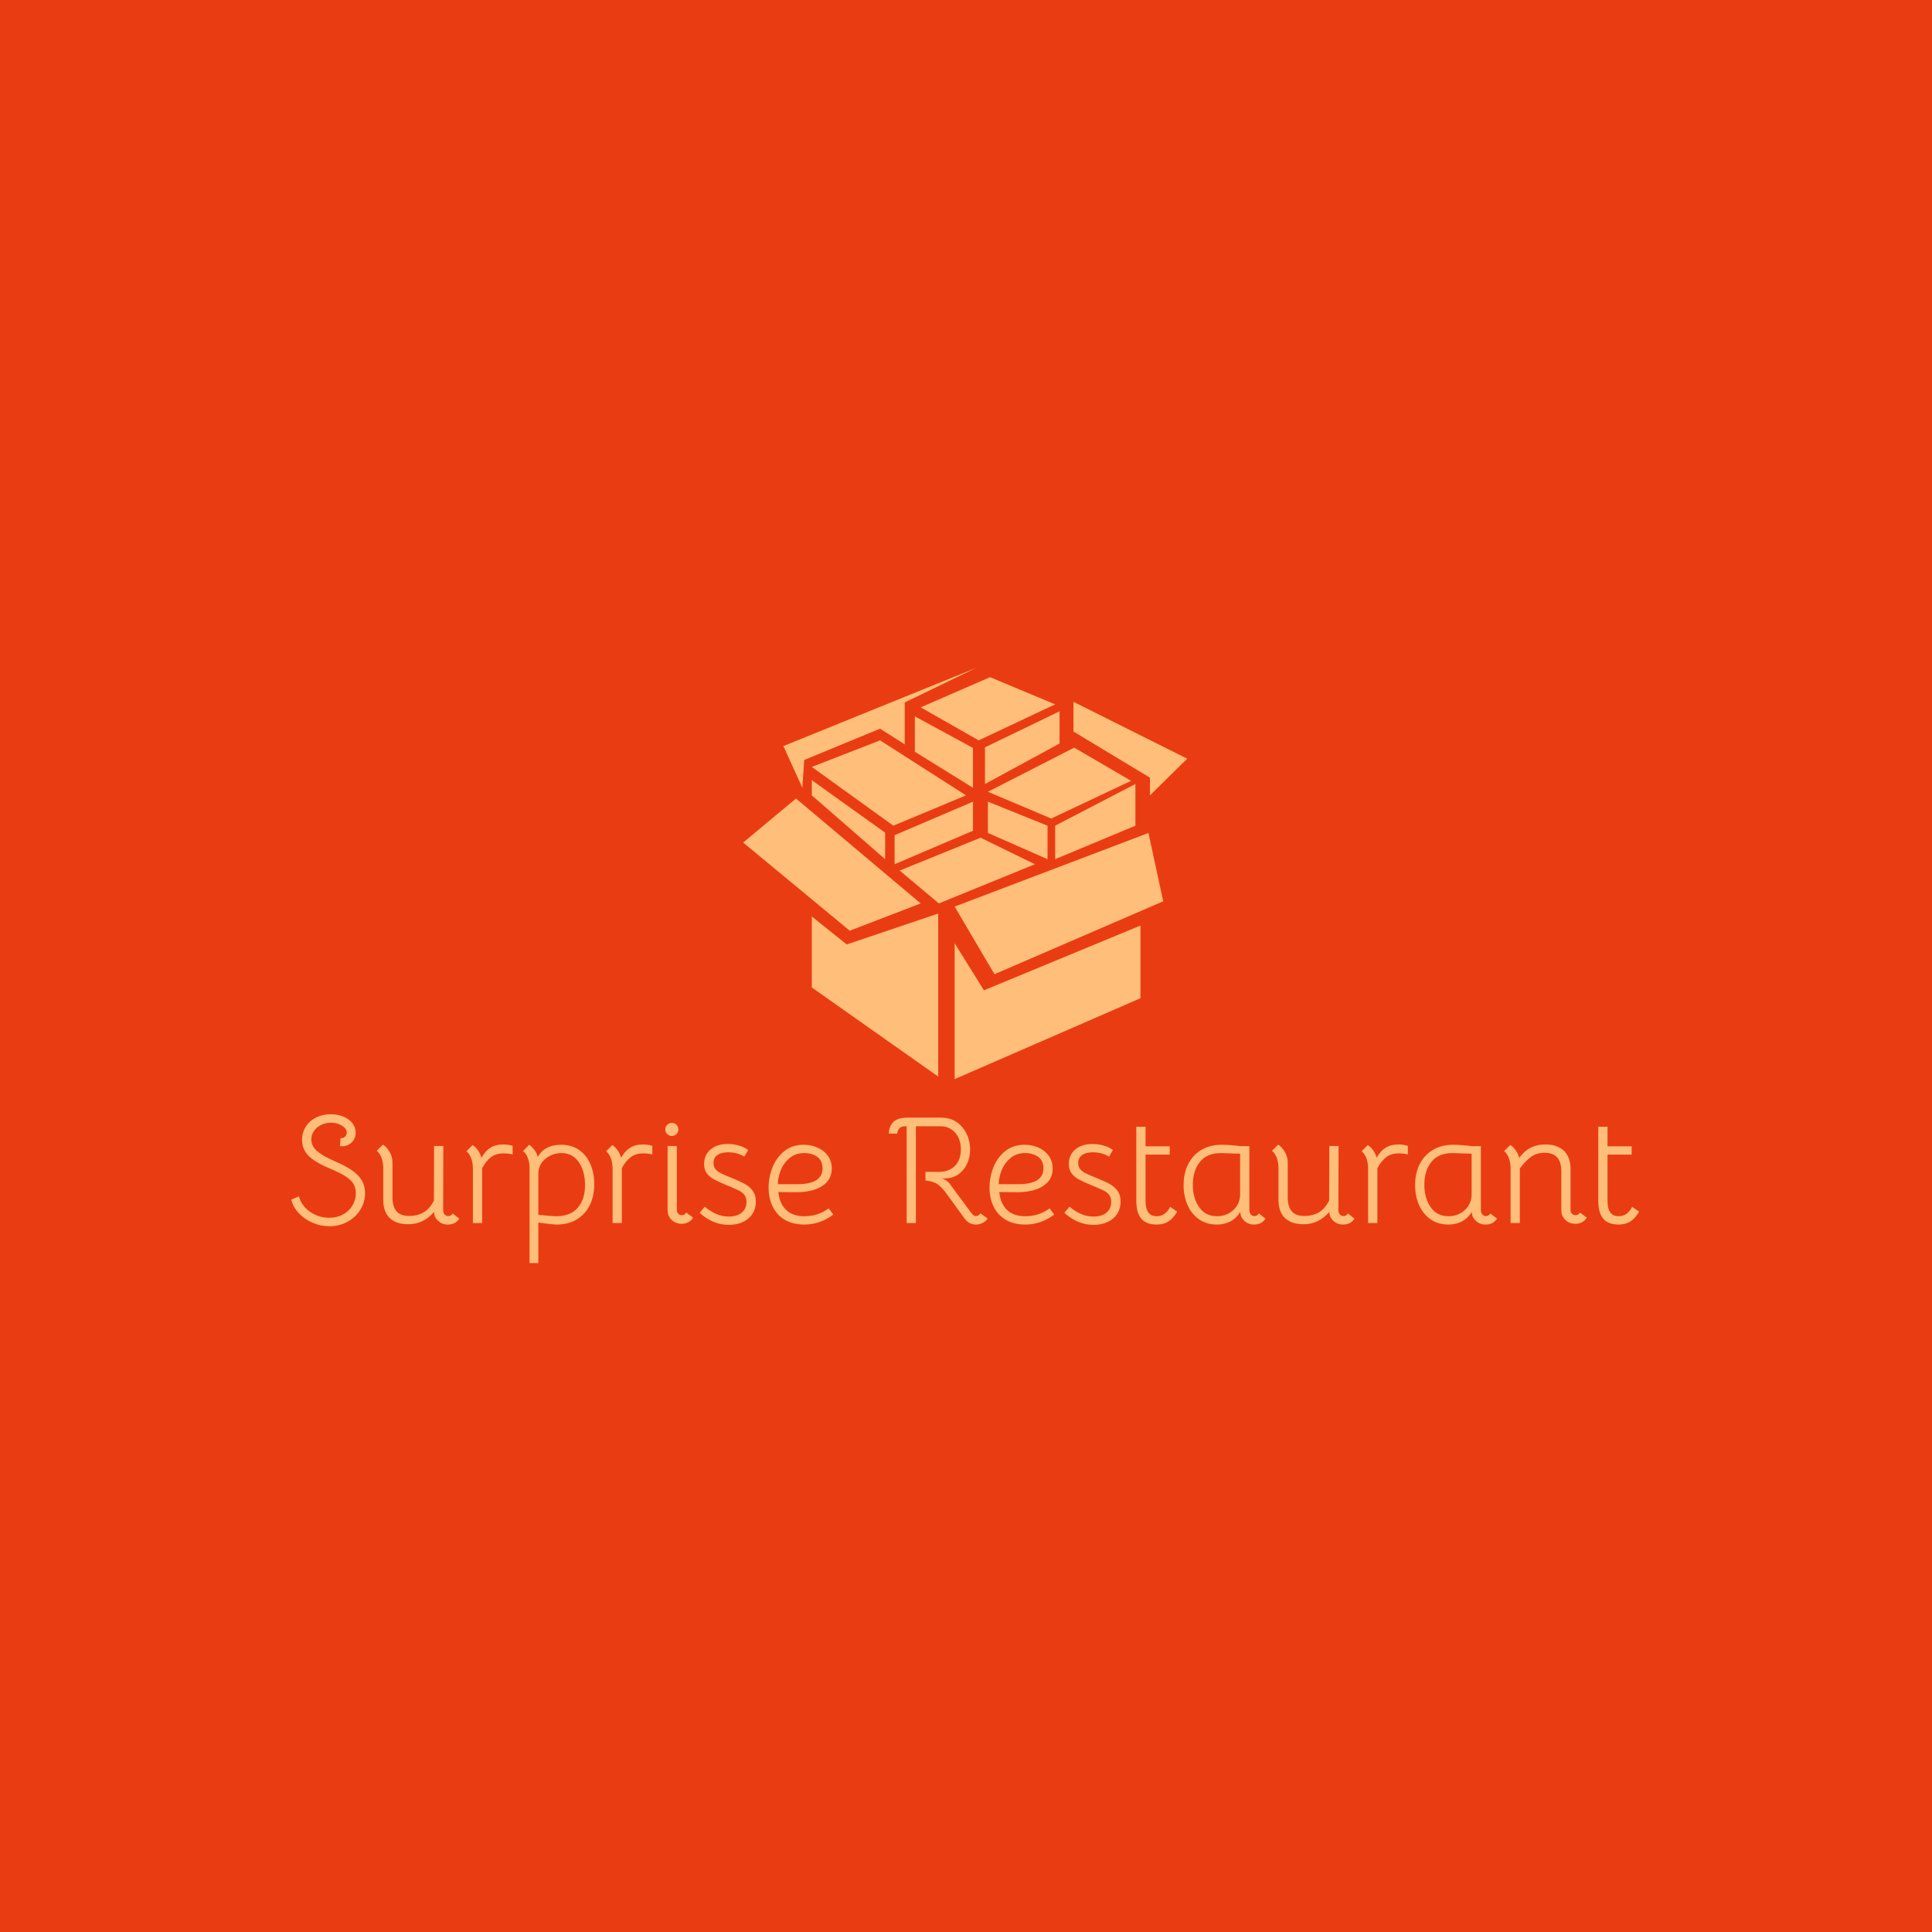 <svg xmlns="http://www.w3.org/2000/svg" version="1.1" xmlns:xlink="http://www.w3.org/1999/xlink" xmlns:svgjs="http://svgjs.dev/svgjs" width="1000" height="1000" viewBox="0 0 1000 1000"><rect width="1000" height="1000" fill="#ea3c12"></rect><g transform="matrix(0.7,0,0,0.7,149.576,345.354)"><svg viewBox="0 0 396 175" data-background-color="#ea3c12" preserveAspectRatio="xMidYMid meet" height="441" width="1000" xmlns="http://www.w3.org/2000/svg" xmlns:xlink="http://www.w3.org/1999/xlink"><g id="tight-bounds" transform="matrix(1,0,0,1,0.24,0.168)"><svg viewBox="0 0 395.52 174.665" height="174.665" width="395.52"><g><svg viewBox="0 0 395.52 174.665" height="174.665" width="395.52"><g transform="matrix(1,0,0,1,0,131)"><svg viewBox="0 0 395.52 43.665" height="43.665" width="395.52"><g id="textblocktransform"><svg viewBox="0 0 395.52 43.665" height="43.665" width="395.52" id="textblock"><g><svg viewBox="0 0 395.52 43.665" height="43.665" width="395.52"><g transform="matrix(1,0,0,1,0,0)"><svg width="395.52" viewBox="1.7 -35.3 437.46 48.3" height="43.665" data-palette-color="#ffbe79"><path d="M14.1 1.05Q11.25 1.05 8.63-0.08 6-1.2 4.15-3.18 2.3-5.15 1.7-7.6L1.7-7.6 4.2-8.65Q5-5.6 7.78-3.65 10.55-1.7 14.1-1.7L14.1-1.7Q16.5-1.7 18.45-2.75 20.4-3.8 21.53-5.63 22.65-7.45 22.65-9.65L22.65-9.65Q22.65-11.4 21.9-12.68 21.15-13.95 19.35-15.13 17.55-16.3 14.2-17.7L14.2-17.7Q9.3-19.75 7.25-21.88 5.2-24 5.2-27L5.2-27Q5.2-29.35 6.4-31.25 7.6-33.15 9.73-34.23 11.85-35.3 14.5-35.3L14.5-35.3Q16.8-35.3 18.65-34.52 20.5-33.75 21.55-32.38 22.6-31 22.6-29.3L22.6-29.3Q22.6-27.3 21.13-26 19.65-24.7 17.5-24.95L17.5-24.95 17.7-27.55Q18.5-27.45 19.1-27.98 19.7-28.5 19.7-29.35L19.7-29.35Q19.7-30.65 18.15-31.6 16.6-32.55 14.55-32.55L14.55-32.55Q12.85-32.55 11.38-31.83 9.9-31.1 9.05-29.85 8.2-28.6 8.2-27.15L8.2-27.15Q8.2-25.05 9.98-23.43 11.75-21.8 15.95-20L15.95-20Q21.2-17.75 23.43-15.38 25.65-13 25.65-9.7L25.65-9.7Q25.65-6.75 24.1-4.28 22.55-1.8 19.9-0.38 17.25 1.05 14.1 1.05L14.1 1.05ZM54.1-3.1L56.25-1.4Q55.5-0.35 54.57 0.08 53.65 0.5 52.45 0.5L52.45 0.5Q50.7 0.5 49.37-0.7 48.05-1.9 48.05-3.6L48.05-3.6Q44.6 0.4 39.7 0.4L39.7 0.4Q35.95 0.4 33.85-1.43 31.75-3.25 31.55-6.95L31.55-6.95 31.55-17.65Q31.55-21.6 29.45-23.45L29.45-23.45 31.45-25.45Q32.65-24.7 33.6-23.1 34.55-21.5 34.55-19.65L34.55-19.65 34.55-8.25Q34.55-5.4 35.82-3.85 37.1-2.3 40-2.3L40-2.3Q42.75-2.3 44.72-3.5 46.7-4.7 48-7.3L48-7.3 48.05-25 51.05-25 51-4.3Q51-3.3 51.47-2.78 51.95-2.25 52.65-2.25L52.65-2.25Q53.55-2.25 54.1-3.1L54.1-3.1ZM70.55-25.5Q72.05-25.5 73.55-25.05L73.55-25.05 73.55-22.25Q72.09-22.6 70.65-22.6L70.65-22.6Q68.09-22.6 66.5-21.35L66.5-21.35Q64.9-20.1 63.65-17.8L63.65-17.8 63.65 0 60.65 0 60.65-17.5Q60.65-21.45 58.55-23.3L58.55-23.3 60.55-25.3Q61.45-24.75 62.25-23.65 63.05-22.55 63.4-21.2L63.4-21.2Q64.8-23.5 66.2-24.35L66.2-24.35Q67.95-25.5 70.55-25.5L70.55-25.5ZM89.29-25.4Q92.74-25.4 95.17-23.68 97.59-21.95 98.82-19.05 100.04-16.15 100.04-12.6L100.04-12.6Q100.04-8.75 98.59-5.8 97.14-2.85 94.39-1.18 91.64 0.5 87.84 0.5L87.84 0.5Q86.59 0.5 81.89-0.15L81.89-0.15 81.89 13 79.04 13 79.04-17.6Q79.04-21.55 76.94-23.4L76.94-23.4 78.94-25.4Q79.79-24.8 80.59-23.75 81.39-22.7 81.74-21.45L81.74-21.45Q83.89-25.4 89.29-25.4L89.29-25.4ZM87.59-2.2Q92.29-2.2 94.67-4.93 97.04-7.65 97.04-12.35L97.04-12.35Q97.04-16.8 95.02-19.75 92.99-22.7 89.39-22.7L89.39-22.7Q86.54-22.7 84.32-20.95 82.09-19.2 81.89-16.4L81.89-16.4 81.89-2.65Q86.49-2.2 87.59-2.2L87.59-2.2ZM115.89-25.5Q117.39-25.5 118.89-25.05L118.89-25.05 118.89-22.25Q117.44-22.6 115.99-22.6L115.99-22.6Q113.44-22.6 111.84-21.35L111.84-21.35Q110.24-20.1 108.99-17.8L108.99-17.8 108.99 0 105.99 0 105.99-17.5Q105.99-21.45 103.89-23.3L103.89-23.3 105.89-25.3Q106.79-24.75 107.59-23.65 108.39-22.55 108.74-21.2L108.74-21.2Q110.14-23.5 111.54-24.35L111.54-24.35Q113.29-25.5 115.89-25.5L115.89-25.5ZM126.84-4.2Q126.84-3.5 127.31-3.03 127.79-2.55 128.44-2.55L128.44-2.55Q129.44-2.55 129.89-3.4L129.89-3.4 132.09-1.75Q131.69-0.9 130.69-0.33 129.69 0.25 128.44 0.25L128.44 0.25Q126.44 0.25 125.14-1 123.84-2.25 123.84-4.25L123.84-4.25 123.84-25 126.84-25 126.84-4.2ZM125.19-28.25Q124.34-28.25 123.71-28.88 123.09-29.5 123.09-30.35L123.09-30.35Q123.09-31.25 123.71-31.88 124.34-32.5 125.19-32.5L125.19-32.5Q126.09-32.5 126.71-31.88 127.34-31.25 127.34-30.35L127.34-30.35Q127.34-29.5 126.71-28.88 126.09-28.25 125.19-28.25L125.19-28.25ZM143.64 0.6Q138.59 0.6 134.24-3.3L134.24-3.3 135.89-5.3Q137.79-3.75 139.66-2.93 141.54-2.1 143.69-2.1L143.69-2.1Q146.39-2.1 147.91-3.38 149.44-4.65 149.44-6.85L149.44-6.85Q149.44-8.25 148.76-9.13 148.09-10 146.96-10.55 145.84-11.1 142.94-12.3L142.94-12.3Q140.29-13.4 138.84-14.2 137.39-15 136.54-16.18 135.69-17.35 135.69-19.15L135.69-19.15Q135.69-22.1 137.79-23.88 139.89-25.65 143.39-25.65L143.39-25.65Q145.19-25.65 146.96-25.15 148.74-24.65 149.99-23.7L149.99-23.7 148.74-21.55Q146.44-22.95 143.54-22.95L143.54-22.95Q141.24-22.95 139.99-22.05 138.74-21.15 138.74-19.5L138.74-19.5Q138.74-18.25 139.41-17.45 140.09-16.65 141.16-16.13 142.24-15.6 144.74-14.6L144.74-14.6Q147.59-13.45 149.16-12.53 150.74-11.6 151.61-10.28 152.49-8.95 152.49-7L152.49-7Q152.49-3.55 150.06-1.48 147.64 0.6 143.64 0.6L143.64 0.6ZM168.23 0.5Q164.48 0.5 161.88-1.05 159.28-2.6 157.96-5.33 156.63-8.05 156.63-11.5L156.63-11.5Q156.63-14.9 157.91-18.1 159.18-21.3 161.76-23.35 164.33-25.4 168.03-25.4L168.03-25.4Q170.48-25.4 172.58-24.45 174.68-23.5 175.91-21.75 177.13-20 177.13-17.7L177.13-17.7Q177.13-14 173.98-11.98 170.83-9.95 165.28-10L165.28-10 159.78-10.05Q160.23-6.2 162.36-4.2 164.48-2.2 168.23-2.2L168.23-2.2Q170.48-2.2 172.41-2.83 174.33-3.45 176.13-4.75L176.13-4.75 177.63-2.75Q175.73-1.25 173.31-0.38 170.88 0.5 168.23 0.5L168.23 0.5ZM165.93-12.6Q174.13-12.6 174.13-17.75L174.13-17.75Q174.13-20.25 172.41-21.48 170.68-22.7 168.18-22.7L168.18-22.7Q165.38-22.7 163.46-21.1 161.53-19.5 160.58-17.15 159.63-14.8 159.63-12.6L159.63-12.6 165.93-12.6ZM201.43-31.4Q200.43-31.4 199.95-31.28 199.48-31.15 199.13-30.8L199.13-30.8Q198.83-30.5 198.6-29.98 198.38-29.45 198.38-29L198.38-29 195.63-29.05Q195.73-31.4 197.13-32.8L197.13-32.8Q197.88-33.5 198.9-33.83 199.93-34.15 201.48-34.2L201.48-34.2 212.63-34.2Q214.83-34.2 216.63-33.35L216.63-33.35Q219.08-32.15 220.55-29.58 222.03-27 222.03-23.85L222.03-23.85Q222.03-21.25 221-19.13 219.98-17 218.15-15.75 216.33-14.5 214.03-14.5L214.03-14.5 212.78-14.45 213.43-14.25Q213.83-14.15 214.43-13.7 215.03-13.25 215.33-12.85L215.33-12.85 222.58-3.05Q223.18-2.25 223.88-2.25L223.88-2.25Q224.83-2.25 225.38-3.15L225.38-3.15 227.73-1.45Q227.13-0.55 226.1-0.03 225.08 0.5 223.93 0.5L223.93 0.5Q221.68 0.5 220.23-1.45L220.23-1.45 214.28-9.65Q212.88-11.55 211.5-12.55 210.13-13.55 207.53-13.8L207.53-13.8 207.53-16.6 211.88-16.6Q215.18-16.6 217.1-18.55 219.03-20.5 219.03-23.85L219.03-23.85Q219.03-27.2 217.18-29.3 215.33-31.4 212.43-31.4L212.43-31.4 204.43-31.4 204.43 0 201.43 0 201.43-31.4ZM239.93 0.5Q236.18 0.5 233.58-1.05 230.98-2.6 229.65-5.33 228.33-8.05 228.33-11.5L228.33-11.5Q228.33-14.9 229.6-18.1 230.88-21.3 233.45-23.35 236.03-25.4 239.73-25.4L239.73-25.4Q242.18-25.4 244.28-24.45 246.38-23.5 247.6-21.75 248.83-20 248.83-17.7L248.83-17.7Q248.83-14 245.68-11.98 242.53-9.95 236.98-10L236.98-10 231.48-10.05Q231.93-6.2 234.05-4.2 236.18-2.2 239.93-2.2L239.93-2.2Q242.18-2.2 244.1-2.83 246.03-3.45 247.83-4.75L247.83-4.75 249.33-2.75Q247.43-1.25 245-0.38 242.58 0.5 239.93 0.5L239.93 0.5ZM237.63-12.6Q245.83-12.6 245.83-17.75L245.83-17.75Q245.83-20.25 244.1-21.48 242.38-22.7 239.88-22.7L239.88-22.7Q237.08-22.7 235.15-21.1 233.23-19.5 232.28-17.15 231.33-14.8 231.33-12.6L231.33-12.6 237.63-12.6ZM262.02 0.6Q256.97 0.6 252.62-3.3L252.62-3.3 254.27-5.3Q256.17-3.75 258.05-2.93 259.92-2.1 262.07-2.1L262.07-2.1Q264.77-2.1 266.3-3.38 267.82-4.65 267.82-6.85L267.82-6.85Q267.82-8.25 267.15-9.13 266.47-10 265.35-10.55 264.22-11.1 261.32-12.3L261.32-12.3Q258.67-13.4 257.22-14.2 255.77-15 254.92-16.18 254.07-17.35 254.07-19.15L254.07-19.15Q254.07-22.1 256.17-23.88 258.27-25.65 261.77-25.65L261.77-25.65Q263.57-25.65 265.35-25.15 267.12-24.65 268.37-23.7L268.37-23.7 267.12-21.55Q264.82-22.95 261.92-22.95L261.92-22.95Q259.62-22.95 258.37-22.05 257.12-21.15 257.12-19.5L257.12-19.5Q257.12-18.25 257.8-17.45 258.47-16.65 259.55-16.13 260.62-15.6 263.12-14.6L263.12-14.6Q265.97-13.45 267.55-12.53 269.12-11.6 270-10.28 270.87-8.95 270.87-7L270.87-7Q270.87-3.55 268.45-1.48 266.02 0.6 262.02 0.6L262.02 0.6ZM282.57 0.5Q279.17 0.5 277.57-1.43 275.97-3.35 275.97-7.2L275.97-7.2 275.97-31.25 278.97-31.25 278.97-24.9 286.82-24.9 286.82-22.2 278.97-22.2 278.97-7.2Q278.97-2.2 282.57-2.2L282.57-2.2Q285.42-2.2 286.97-5.25L286.97-5.25 289.22-3.7Q288.07-1.6 286.47-0.55 284.87 0.5 282.57 0.5L282.57 0.5ZM302.17 0.5Q298.72 0.5 296.27-1.25 293.82-3 292.57-5.9 291.32-8.8 291.32-12.3L291.32-12.3Q291.32-16.15 292.82-19.13 294.32-22.1 297.12-23.75 299.92-25.4 303.67-25.4L303.67-25.4Q304.82-25.4 306.57-25.28 308.32-25.15 309.67-24.95L309.67-24.95 312.67-24.95 312.67-4.3Q312.67-3.3 313.14-2.78 313.62-2.25 314.32-2.25L314.32-2.25Q315.22-2.25 315.77-3.1L315.77-3.1 317.92-1.4Q317.17-0.35 316.24 0.08 315.32 0.5 314.12 0.5L314.12 0.5Q312.37 0.5 311.04-0.7 309.72-1.9 309.72-3.6L309.72-3.6Q308.52-1.6 306.57-0.55 304.62 0.5 302.17 0.5L302.17 0.5ZM302.22-2.2Q304.47-2.2 306.27-3.3 308.07-4.4 308.97-6.2L308.97-6.2Q309.67-7.65 309.67-9.4L309.67-9.4 309.67-22.5 306.37-22.6 303.47-22.7Q298.92-22.7 296.62-19.85 294.32-17 294.32-12.4L294.32-12.4Q294.32-8.15 296.34-5.18 298.37-2.2 302.22-2.2L302.22-2.2ZM344.67-3.1L346.81-1.4Q346.06-0.35 345.14 0.08 344.21 0.5 343.01 0.5L343.01 0.5Q341.26 0.5 339.94-0.7 338.62-1.9 338.62-3.6L338.62-3.6Q335.17 0.4 330.26 0.4L330.26 0.4Q326.51 0.4 324.42-1.43 322.31-3.25 322.12-6.95L322.12-6.95 322.12-17.65Q322.12-21.6 320.01-23.45L320.01-23.45 322.01-25.45Q323.21-24.7 324.17-23.1 325.12-21.5 325.12-19.65L325.12-19.65 325.12-8.25Q325.12-5.4 326.39-3.85 327.67-2.3 330.56-2.3L330.56-2.3Q333.31-2.3 335.29-3.5 337.26-4.7 338.56-7.3L338.56-7.3 338.62-25 341.62-25 341.56-4.3Q341.56-3.3 342.04-2.78 342.51-2.25 343.21-2.25L343.21-2.25Q344.12-2.25 344.67-3.1L344.67-3.1ZM361.11-25.5Q362.61-25.5 364.11-25.05L364.11-25.05 364.11-22.25Q362.66-22.6 361.21-22.6L361.21-22.6Q358.66-22.6 357.06-21.35L357.06-21.35Q355.46-20.1 354.21-17.8L354.21-17.8 354.21 0 351.21 0 351.21-17.5Q351.21-21.45 349.11-23.3L349.11-23.3 351.11-25.3Q352.01-24.75 352.81-23.65 353.61-22.55 353.96-21.2L353.96-21.2Q355.36-23.5 356.76-24.35L356.76-24.35Q358.51-25.5 361.11-25.5L361.11-25.5ZM377.31 0.5Q373.86 0.5 371.41-1.25 368.96-3 367.71-5.9 366.46-8.8 366.46-12.3L366.46-12.3Q366.46-16.15 367.96-19.13 369.46-22.1 372.26-23.75 375.06-25.4 378.81-25.4L378.81-25.4Q379.96-25.4 381.71-25.28 383.46-25.15 384.81-24.95L384.81-24.95 387.81-24.95 387.81-4.3Q387.81-3.3 388.29-2.78 388.76-2.25 389.46-2.25L389.46-2.25Q390.36-2.25 390.91-3.1L390.91-3.1 393.06-1.4Q392.31-0.35 391.38 0.08 390.46 0.5 389.26 0.5L389.26 0.5Q387.51 0.5 386.19-0.7 384.86-1.9 384.86-3.6L384.86-3.6Q383.66-1.6 381.71-0.55 379.76 0.5 377.31 0.5L377.31 0.5ZM377.36-2.2Q379.61-2.2 381.41-3.3 383.21-4.4 384.11-6.2L384.11-6.2Q384.81-7.65 384.81-9.4L384.81-9.4 384.81-22.5 381.51-22.6 378.61-22.7Q374.06-22.7 371.76-19.85 369.46-17 369.46-12.4L369.46-12.4Q369.46-8.15 371.49-5.18 373.51-2.2 377.36-2.2L377.36-2.2ZM419.96-3.4L422.16-1.75Q421.76-0.9 420.76-0.33 419.76 0.25 418.51 0.25L418.51 0.25Q416.51 0.25 415.21-1 413.91-2.25 413.91-4.25L413.91-4.25 413.91-16.8Q413.91-22.8 408.51-22.8L408.51-22.8Q405.96-22.8 404.16-21.53 402.36-20.25 400.46-17.7L400.46-17.7 400.46 0 397.46 0 397.46-17.55Q397.46-21.5 395.36-23.35L395.36-23.35 397.36-25.35Q398.26-24.8 399.08-23.65 399.91-22.5 400.26-21.15L400.26-21.15Q401.96-23.45 404.03-24.48 406.11-25.5 408.76-25.5L408.76-25.5Q412.41-25.5 414.56-23.63 416.71-21.75 416.91-18.1L416.91-18.1 416.91-4.2Q416.91-3.5 417.38-3.03 417.86-2.55 418.51-2.55L418.51-2.55Q419.51-2.55 419.96-3.4L419.96-3.4ZM432.5 0.5Q429.11 0.5 427.5-1.43 425.91-3.35 425.91-7.2L425.91-7.2 425.91-31.25 428.91-31.25 428.91-24.9 436.75-24.9 436.75-22.2 428.91-22.2 428.91-7.2Q428.91-2.2 432.5-2.2L432.5-2.2Q435.36-2.2 436.91-5.25L436.91-5.25 439.16-3.7Q438-1.6 436.41-0.55 434.81 0.5 432.5 0.5L432.5 0.5Z" opacity="1" transform="matrix(1,0,0,1,0,0)" fill="#ffbe79" class="wordmark-text-0" data-fill-palette-color="primary" id="text-0"></path></svg></g></svg></g></svg></g></svg></g><g transform="matrix(1,0,0,1,132.608,0)"><svg viewBox="0 0 130.304 120.691" height="120.691" width="130.304"><g><svg version="1.1" xmlns="http://www.w3.org/2000/svg" xmlns:xlink="http://www.w3.org/1999/xlink" x="0" y="0" viewBox="0 0 100 92.623" enable-background="new 0 0 100 92.623" xml:space="preserve" width="130.304" height="120.691" class="icon-icon-0" data-fill-palette-color="accent" id="icon-0"><polygon fill="#ffbe79" points="13.33,27.016 9.061,17.623 52.514,0 36.385,7.804 36.385,17.244 30.835,13.709 13.757,20.754 " data-fill-palette-color="accent"></polygon><polygon fill="#ffbe79" points="38.662,10.935 38.662,18.904 51.755,27.016 51.755,18.05 " data-fill-palette-color="accent"></polygon><polygon fill="#ffbe79" points="39.979,8.906 53.036,16.342 70.256,8.23 55.598,2.11 " data-fill-palette-color="accent"></polygon><polygon fill="#ffbe79" points="54.459,17.907 54.459,26.162 71.252,17.054 71.252,9.796 " data-fill-palette-color="accent"></polygon><polygon fill="#ffbe79" points="74.383,7.661 74.383,14.35 91.604,24.738 91.604,28.724 100,20.47 " data-fill-palette-color="accent"></polygon><polygon fill="#ffbe79" points="30.835,16.342 50.189,28.724 33.823,35.555 15.465,22.319 " data-fill-palette-color="accent"></polygon><polygon fill="#ffbe79" points="15.465,25.308 31.973,37.12 31.973,43.098 15.465,28.724 " data-fill-palette-color="accent"></polygon><polygon fill="#ffbe79" points="34.108,37.689 51.755,30.146 51.755,36.693 34.108,44.236 " data-fill-palette-color="accent"></polygon><polygon fill="#ffbe79" points="55.117,30.146 55.117,37.191 68.548,43.098 68.548,35.555 " data-fill-palette-color="accent"></polygon><polygon fill="#ffbe79" points="55.117,27.918 69.378,33.942 87.357,25.451 74.549,17.979 " data-fill-palette-color="accent"></polygon><polygon fill="#ffbe79" points="70.256,35.555 88.33,26.162 88.33,35.555 70.256,43.098 " data-fill-palette-color="accent"></polygon><polygon fill="#ffbe79" points="53.463,38.259 65.702,44.236 44.07,53.06 35.247,45.659 " data-fill-palette-color="accent"></polygon><polygon fill="#ffbe79" points="11.907,29.436 39.979,53.06 24.004,59.203 0,39.351 " data-fill-palette-color="accent"></polygon><polygon fill="#ffbe79" points="47.628,53.771 91.271,37.191 94.592,52.585 56.594,68.999 " data-fill-palette-color="accent"></polygon><polygon fill="#ffbe79" points="47.628,62.024 54.221,72.623 89.469,58.04 89.469,74.406 47.628,92.623 " data-fill-palette-color="accent"></polygon><polygon fill="#ffbe79" points="43.928,55.337 43.928,92.054 15.465,71.987 15.465,56.001 23.326,62.297 " data-fill-palette-color="accent"></polygon></svg></g></svg></g><g></g></svg></g><defs></defs></svg><rect width="395.52" height="174.665" fill="none" stroke="none" visibility="hidden"></rect></g></svg></g></svg>